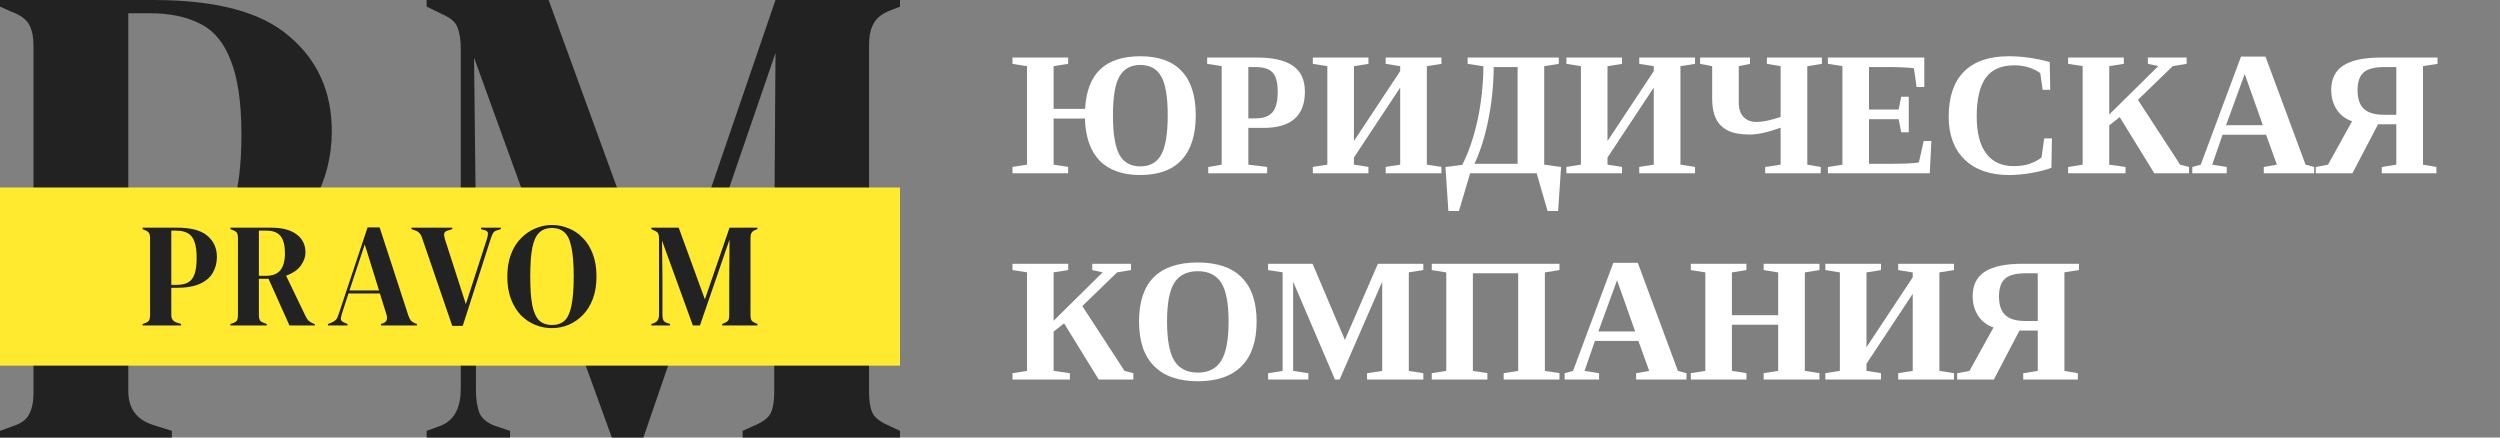 <svg width="200" height="35" viewBox="0 0 200 35" fill="none" xmlns="http://www.w3.org/2000/svg">
<rect x="0" y="0" width="200" height="35" fill="#808080" stroke="none"/>
<path d="M0 35V34.47L1.011 34.099C1.685 33.886 2.123 33.568 2.326 33.144C2.562 32.72 2.68 32.154 2.68 31.447V3.659C2.68 2.952 2.562 2.386 2.326 1.962C2.09 1.538 1.635 1.202 0.961 0.955L0 0.53V0H12.286C17.308 0 20.931 0.972 23.156 2.917C25.414 4.826 26.543 7.354 26.543 10.5C26.543 12.515 26.072 14.371 25.128 16.068C24.218 17.73 22.701 19.056 20.577 20.046C18.454 21.035 15.589 21.53 11.982 21.53H10.263V31.288C10.263 32.667 10.921 33.568 12.235 33.992L13.752 34.47V35H0ZM10.263 20.47H12.185C13.836 20.47 15.184 20.187 16.229 19.621C17.274 19.056 18.049 18.066 18.555 16.651C19.061 15.237 19.314 13.275 19.314 10.765C19.314 8.22 19.027 6.24 18.454 4.826C17.915 3.412 17.106 2.439 16.027 1.909C14.949 1.343 13.6 1.061 11.982 1.061H10.263V20.47Z" fill="#222222"/>
<path d="M34.131 35V34.47L35.143 34.099C36.289 33.71 36.862 32.702 36.862 31.076V3.924C36.862 3.217 36.777 2.652 36.609 2.227C36.474 1.803 36.086 1.449 35.446 1.167L34.131 0.53V0H43.889L53.243 25.667L62.04 0H72V0.53L71.191 0.848C70.551 1.096 70.112 1.45 69.876 1.909C69.641 2.333 69.523 2.899 69.523 3.606V31.341C69.523 32.048 69.607 32.596 69.775 32.985C69.944 33.374 70.348 33.71 70.989 33.992L72 34.47V35H59.411V34.47L60.473 33.992C61.113 33.71 61.517 33.374 61.686 32.985C61.855 32.596 61.939 32.048 61.939 31.341V19.409L62.04 4.242L51.473 35H48.945L37.923 4.614L38.075 17.818V31.182C38.075 31.96 38.176 32.596 38.378 33.091C38.614 33.55 39.053 33.886 39.693 34.099L40.805 34.47V35H34.131Z" fill="#222222"/>
<path d="M0 15H72V29.25H0V15Z" fill="#FFEA30"/>
<path d="M11.406 26.037V25.918L11.633 25.835C11.784 25.788 11.882 25.717 11.927 25.622C11.98 25.527 12.006 25.401 12.006 25.242V19.031C12.006 18.873 11.98 18.747 11.927 18.652C11.874 18.557 11.772 18.482 11.621 18.427L11.406 18.332V18.213H14.158C15.283 18.213 16.095 18.431 16.593 18.865C17.099 19.292 17.352 19.857 17.352 20.56C17.352 21.011 17.246 21.426 17.035 21.805C16.831 22.176 16.491 22.473 16.015 22.694C15.54 22.915 14.898 23.026 14.09 23.026H13.705V25.207C13.705 25.515 13.852 25.717 14.147 25.811L14.486 25.918V26.037H11.406ZM13.705 22.789H14.135C14.505 22.789 14.807 22.726 15.041 22.599C15.276 22.473 15.449 22.251 15.562 21.935C15.676 21.619 15.732 21.181 15.732 20.62C15.732 20.051 15.668 19.608 15.54 19.292C15.419 18.976 15.238 18.759 14.996 18.64C14.755 18.514 14.453 18.45 14.09 18.45H13.705V22.789Z" fill="#222222"/>
<path d="M18.435 26.037V25.918L18.673 25.835C18.824 25.78 18.922 25.709 18.968 25.622C19.013 25.527 19.036 25.397 19.036 25.231V19.031C19.036 18.873 19.013 18.751 18.968 18.664C18.93 18.569 18.839 18.494 18.696 18.439L18.435 18.332V18.213H21.674C22.566 18.213 23.249 18.391 23.724 18.747C24.2 19.095 24.438 19.581 24.438 20.205C24.438 20.552 24.313 20.9 24.064 21.248C23.815 21.596 23.422 21.864 22.886 22.054L24.461 25.325C24.529 25.46 24.604 25.57 24.687 25.657C24.778 25.736 24.895 25.808 25.038 25.871L25.186 25.93V26.037H23.158L21.482 22.303H20.712V25.231C20.712 25.381 20.735 25.503 20.78 25.598C20.825 25.693 20.919 25.764 21.063 25.811L21.335 25.918V26.037H18.435ZM20.712 22.066H21.256C21.799 22.066 22.192 21.916 22.433 21.615C22.675 21.307 22.796 20.853 22.796 20.252C22.796 19.644 22.683 19.193 22.456 18.901C22.23 18.601 21.848 18.45 21.312 18.45H20.712V22.066Z" fill="#222222"/>
<path d="M26.235 26.037V25.918L26.518 25.811C26.669 25.748 26.787 25.673 26.87 25.586C26.953 25.491 27.021 25.361 27.073 25.195L29.407 18.19H30.369L32.668 25.242C32.729 25.416 32.797 25.551 32.872 25.645C32.948 25.732 33.065 25.808 33.223 25.871L33.359 25.918V26.037H30.483V25.918L30.652 25.859C30.811 25.796 30.905 25.709 30.936 25.598C30.973 25.48 30.97 25.341 30.924 25.183L30.392 23.476H27.878L27.334 25.148C27.281 25.322 27.262 25.46 27.277 25.562C27.3 25.665 27.391 25.748 27.549 25.811L27.798 25.918V26.037H26.235ZM27.957 23.239H30.324L29.18 19.553L27.957 23.239Z" fill="#222222"/>
<path d="M36.181 26.072L33.757 19.008C33.704 18.849 33.632 18.727 33.542 18.64C33.459 18.545 33.342 18.474 33.191 18.427L32.919 18.332V18.213H36.181V18.332L35.83 18.439C35.656 18.486 35.558 18.569 35.535 18.688C35.52 18.806 35.539 18.952 35.592 19.126L37.268 24.33L38.955 19.114C39.016 18.933 39.042 18.782 39.035 18.664C39.035 18.545 38.948 18.462 38.774 18.415L38.48 18.332V18.213H40.065V18.332L39.76 18.427C39.616 18.466 39.514 18.537 39.454 18.64C39.393 18.735 39.337 18.861 39.284 19.019L37.019 26.072H36.181Z" fill="#222222"/>
<path d="M44.153 26.25C43.692 26.25 43.246 26.163 42.816 25.989C42.393 25.815 42.012 25.558 41.672 25.219C41.34 24.871 41.076 24.44 40.88 23.927C40.683 23.413 40.585 22.812 40.585 22.125C40.585 21.445 40.683 20.849 40.88 20.335C41.076 19.822 41.344 19.395 41.684 19.055C42.023 18.707 42.405 18.447 42.828 18.273C43.258 18.091 43.7 18 44.153 18C44.613 18 45.055 18.087 45.478 18.261C45.908 18.427 46.289 18.683 46.622 19.031C46.961 19.371 47.229 19.802 47.426 20.323C47.622 20.837 47.72 21.438 47.72 22.125C47.72 22.797 47.622 23.393 47.426 23.915C47.229 24.428 46.961 24.859 46.622 25.207C46.289 25.547 45.908 25.808 45.478 25.989C45.055 26.163 44.613 26.25 44.153 26.25ZM44.153 26.001C44.568 26.001 44.904 25.887 45.161 25.657C45.417 25.42 45.602 25.021 45.715 24.46C45.836 23.891 45.897 23.113 45.897 22.125C45.897 21.129 45.836 20.351 45.715 19.79C45.602 19.221 45.417 18.822 45.161 18.593C44.904 18.356 44.568 18.237 44.153 18.237C43.745 18.237 43.413 18.356 43.156 18.593C42.899 18.822 42.711 19.221 42.59 19.79C42.476 20.351 42.42 21.129 42.42 22.125C42.42 23.113 42.476 23.891 42.59 24.46C42.711 25.021 42.899 25.42 43.156 25.657C43.413 25.887 43.745 26.001 44.153 26.001Z" fill="#222222"/>
<path d="M52.111 26.037V25.918L52.338 25.835C52.594 25.748 52.723 25.523 52.723 25.16V19.09C52.723 18.933 52.704 18.806 52.666 18.711C52.636 18.616 52.549 18.537 52.406 18.474L52.111 18.332V18.213H54.297L56.392 23.95L58.363 18.213H60.594V18.332L60.413 18.403C60.269 18.458 60.171 18.537 60.118 18.64C60.066 18.735 60.039 18.861 60.039 19.019V25.219C60.039 25.377 60.058 25.499 60.096 25.586C60.133 25.673 60.224 25.748 60.367 25.811L60.594 25.918V26.037H57.774V25.918L58.012 25.811C58.155 25.748 58.246 25.673 58.284 25.586C58.321 25.499 58.34 25.377 58.34 25.219V22.552L58.363 19.162L55.996 26.037H55.429L52.961 19.245L52.995 22.196V25.183C52.995 25.357 53.017 25.499 53.062 25.61C53.115 25.713 53.214 25.788 53.357 25.835L53.606 25.918V26.037H52.111Z" fill="#222222"/>
<path d="M84.289 13.173L85.45 13.352V13.863H81V13.352L82.162 13.173V5.294L81 5.108V4.604H85.45V5.108L84.289 5.294V8.712H86.807C86.888 7.285 87.296 6.226 88.03 5.536C88.768 4.845 89.835 4.5 91.23 4.5C92.694 4.5 93.796 4.898 94.539 5.695C95.287 6.491 95.66 7.667 95.66 9.223C95.66 10.793 95.284 11.983 94.532 12.793C93.781 13.599 92.68 14.001 91.23 14.001C89.817 14.001 88.734 13.622 87.982 12.862C87.235 12.102 86.839 10.977 86.794 9.485H84.289V13.173ZM89.036 9.223C89.036 10.692 89.207 11.741 89.549 12.372C89.896 12.998 90.456 13.311 91.23 13.311C92 13.311 92.556 12.998 92.898 12.372C93.245 11.741 93.418 10.692 93.418 9.223C93.418 7.764 93.245 6.728 92.898 6.116C92.556 5.504 92 5.197 91.23 5.197C90.461 5.197 89.902 5.504 89.556 6.116C89.209 6.723 89.036 7.759 89.036 9.223Z" fill="white"/>
<path d="M102.217 7.345C102.217 6.608 102.082 6.095 101.812 5.805C101.546 5.51 101.076 5.363 100.401 5.363H99.867V9.472H100.428C101.053 9.472 101.508 9.311 101.792 8.988C102.075 8.666 102.217 8.118 102.217 7.345ZM99.867 10.231V13.173L101.373 13.359V13.863H96.66V13.359L97.733 13.173V5.287L96.572 5.108V4.604H100.563C101.846 4.604 102.805 4.825 103.439 5.266C104.074 5.704 104.392 6.392 104.392 7.331C104.392 9.265 103.289 10.231 101.083 10.231H99.867Z" fill="white"/>
<path d="M105.026 13.863V13.352L106.188 13.173V5.294L105.026 5.108V4.604H109.476V5.108L108.315 5.294V11.281L112.015 5.688V5.294L110.854 5.108V4.604H115.317V5.108L114.149 5.294V13.173L115.317 13.352V13.863H110.854V13.352L112.015 13.173V7.007L108.315 12.6V13.173L109.476 13.352V13.863H105.026Z" fill="white"/>
<path d="M117.411 4.604H124.704V5.108L123.536 5.294V13.173L124.886 13.359L124.65 16.881H123.806L122.935 13.863H117.613L116.715 16.881H115.871L115.635 13.359L116.985 13.187C117.508 12.137 117.915 10.938 118.208 9.589C118.5 8.24 118.656 6.811 118.674 5.301L117.411 5.108V4.604ZM121.408 5.363H119.497C119.488 6.763 119.349 8.148 119.079 9.52C118.809 10.887 118.435 12.082 117.958 13.104H121.408V5.363Z" fill="white"/>
<path d="M125.312 13.863V13.352L126.473 13.173V5.294L125.312 5.108V4.604H129.762V5.108L128.6 5.294V11.281L132.301 5.688V5.294L131.139 5.108V4.604H135.603V5.108L134.435 5.294V13.173L135.603 13.352V13.863H131.139V13.352L132.301 13.173V7.007L128.6 12.6V13.173L129.762 13.352V13.863H125.312Z" fill="white"/>
<path d="M136.974 5.294L136.008 5.108V4.604H139.999V5.108L139.101 5.294V8.222C139.101 8.71 139.227 9.087 139.479 9.354C139.735 9.621 140.084 9.755 140.526 9.755C141.025 9.755 141.667 9.621 142.45 9.354V5.294L141.349 5.108V4.604H145.752V5.108L144.584 5.294V13.173L145.658 13.359V13.863H141.214V13.359L142.45 13.173V10.217C141.442 10.581 140.622 10.763 139.992 10.763C139.24 10.763 138.651 10.655 138.223 10.438C137.795 10.222 137.48 9.907 137.277 9.492C137.075 9.073 136.974 8.549 136.974 7.918V5.294Z" fill="white"/>
<path d="M146.232 13.359L147.393 13.173V5.287L146.232 5.108V4.604H153.943V6.958H153.329L153.113 5.46C152.608 5.395 151.879 5.363 150.925 5.363H149.52V8.76H151.89L152.1 7.738H152.701V10.583H152.1L151.89 9.534H149.52V13.104H151.229C152.39 13.104 153.151 13.067 153.511 12.993L153.896 11.281H154.51L154.382 13.863H146.232V13.359Z" fill="white"/>
<path d="M160.723 14.001C159.206 14.001 158.022 13.589 157.171 12.765C156.32 11.941 155.895 10.8 155.895 9.34C155.895 7.757 156.3 6.555 157.11 5.736C157.925 4.912 159.127 4.5 160.716 4.5C161.765 4.5 162.852 4.654 163.978 4.963L164.018 7.186H163.411L163.222 5.846C162.627 5.432 161.936 5.225 161.148 5.225C160.104 5.225 159.341 5.559 158.859 6.226C158.378 6.889 158.137 7.92 158.137 9.32C158.137 10.613 158.389 11.598 158.893 12.275C159.397 12.952 160.131 13.29 161.094 13.29C161.603 13.29 162.047 13.221 162.425 13.083C162.807 12.945 163.107 12.781 163.323 12.593L163.539 11.074H164.153L164.113 13.421C163.708 13.582 163.181 13.721 162.533 13.836C161.884 13.946 161.281 14.001 160.723 14.001Z" fill="white"/>
<path d="M174.931 4.604V5.108L173.823 5.287L171.034 7.987L174.411 13.173L175.12 13.359V13.863H172.345L169.576 9.368L168.739 10.024V13.173L170.042 13.359V13.863H165.45V13.359L166.611 13.173V5.287L165.45 5.108V4.604H169.907V5.108L168.739 5.287V9.161L172.662 5.287L171.831 5.108V4.604H174.931Z" fill="white"/>
<path d="M178.138 13.359V13.863H175.383V13.359L176.059 13.173L179.28 4.528H181.238L184.445 13.173L185.134 13.359V13.863H181.103V13.359L182.15 13.173L181.285 10.777H177.807L176.977 13.173L178.138 13.359ZM179.577 5.922L178.084 10.017H181.029L179.577 5.922Z" fill="white"/>
<path d="M186.498 7.193C186.498 6.305 186.825 5.651 187.477 5.232C188.135 4.813 189.132 4.604 190.469 4.604H195V5.108L193.839 5.287V13.173L194.912 13.359V13.863H190.543V13.359L191.705 13.173V9.941H190.246L188.193 13.863H185.263V13.359L186.242 13.173L188.166 9.7C187.63 9.515 187.219 9.2 186.93 8.754C186.642 8.307 186.498 7.787 186.498 7.193ZM188.605 7.207C188.605 7.897 188.774 8.399 189.112 8.712C189.449 9.025 189.987 9.182 190.726 9.182H191.705V5.363H190.759C189.967 5.363 189.409 5.508 189.085 5.798C188.765 6.088 188.605 6.558 188.605 7.207Z" fill="white"/>
<path d="M90.481 21.102V21.606L89.373 21.786L86.585 24.486L89.961 29.671L90.67 29.858V30.362H87.895L85.126 25.867L84.289 26.523V29.671L85.592 29.858V30.362H81V29.858L82.162 29.671V21.786L81 21.606V21.102H85.457V21.606L84.289 21.786V25.66L88.212 21.786L87.381 21.606V21.102H90.481Z" fill="white"/>
<path d="M93.364 25.722C93.364 27.19 93.56 28.24 93.952 28.87C94.348 29.497 94.974 29.809 95.829 29.809C96.68 29.809 97.301 29.494 97.693 28.863C98.089 28.233 98.287 27.186 98.287 25.722C98.287 24.262 98.089 23.227 97.693 22.614C97.301 22.002 96.68 21.696 95.829 21.696C94.974 21.696 94.348 22.002 93.952 22.614C93.56 23.227 93.364 24.262 93.364 25.722ZM91.122 25.722C91.122 22.573 92.691 20.999 95.829 20.999C97.378 20.999 98.548 21.399 99.341 22.2C100.133 22.997 100.529 24.17 100.529 25.722C100.529 27.291 100.128 28.481 99.327 29.292C98.526 30.097 97.36 30.5 95.829 30.5C94.303 30.5 93.137 30.097 92.331 29.292C91.525 28.486 91.122 27.296 91.122 25.722Z" fill="white"/>
<path d="M107.167 30.362H106.796L103.453 22.538V29.671L104.668 29.858V30.362H101.447V29.858L102.609 29.671V21.786L101.447 21.606V21.102H105.006L107.592 27.192L110.233 21.102H113.866V21.606L112.704 21.786V29.671L113.866 29.858V30.362H109.362V29.858L110.577 29.671V22.538L107.167 30.362Z" fill="white"/>
<path d="M114.541 30.362V29.851L115.702 29.671V21.793L114.541 21.606V21.102H124.758V21.606L123.59 21.793V29.671L124.758 29.851V30.362H120.294V29.851L121.456 29.671V21.862H117.83V29.671L118.991 29.851V30.362H114.541Z" fill="white"/>
<path d="M127.925 29.858V30.362H125.17V29.858L125.845 29.671L129.066 21.026H131.024L134.232 29.671L134.921 29.858V30.362H130.889V29.858L131.936 29.671L131.072 27.275H127.594L126.763 29.671L127.925 29.858ZM129.363 22.421L127.871 26.516H130.815L129.363 22.421Z" fill="white"/>
<path d="M135.265 30.362V29.851L136.427 29.671V21.793L135.265 21.606V21.102H139.715V21.606L138.554 21.793V25.218H142.254V21.793L141.093 21.606V21.102H145.556V21.606L144.388 21.793V29.671L145.556 29.851V30.362H141.093V29.851L142.254 29.671V25.977H138.554V29.671L139.715 29.851V30.362H135.265Z" fill="white"/>
<path d="M146.029 30.362V29.851L147.19 29.671V21.793L146.029 21.606V21.102H150.479V21.606L149.318 21.793V27.779L153.018 22.186V21.793L151.857 21.606V21.102H156.32V21.606L155.152 21.793V29.671L156.32 29.851V30.362H151.857V29.851L153.018 29.671V23.505L149.318 29.098V29.671L150.479 29.851V30.362H146.029Z" fill="white"/>
<path d="M157.813 23.692C157.813 22.803 158.139 22.149 158.792 21.73C159.449 21.312 160.446 21.102 161.783 21.102H166.314V21.606L165.153 21.786V29.671L166.227 29.858V30.362H161.857V29.858L163.019 29.671V26.44H161.56L159.508 30.362H156.577V29.858L157.556 29.671L159.481 26.198C158.945 26.014 158.533 25.699 158.245 25.252C157.957 24.806 157.813 24.285 157.813 23.692ZM159.919 23.705C159.919 24.396 160.088 24.898 160.426 25.211C160.764 25.524 161.302 25.68 162.04 25.68H163.019V21.862H162.074C161.281 21.862 160.723 22.007 160.399 22.297C160.079 22.587 159.919 23.056 159.919 23.705Z" fill="white"/>
</svg>
